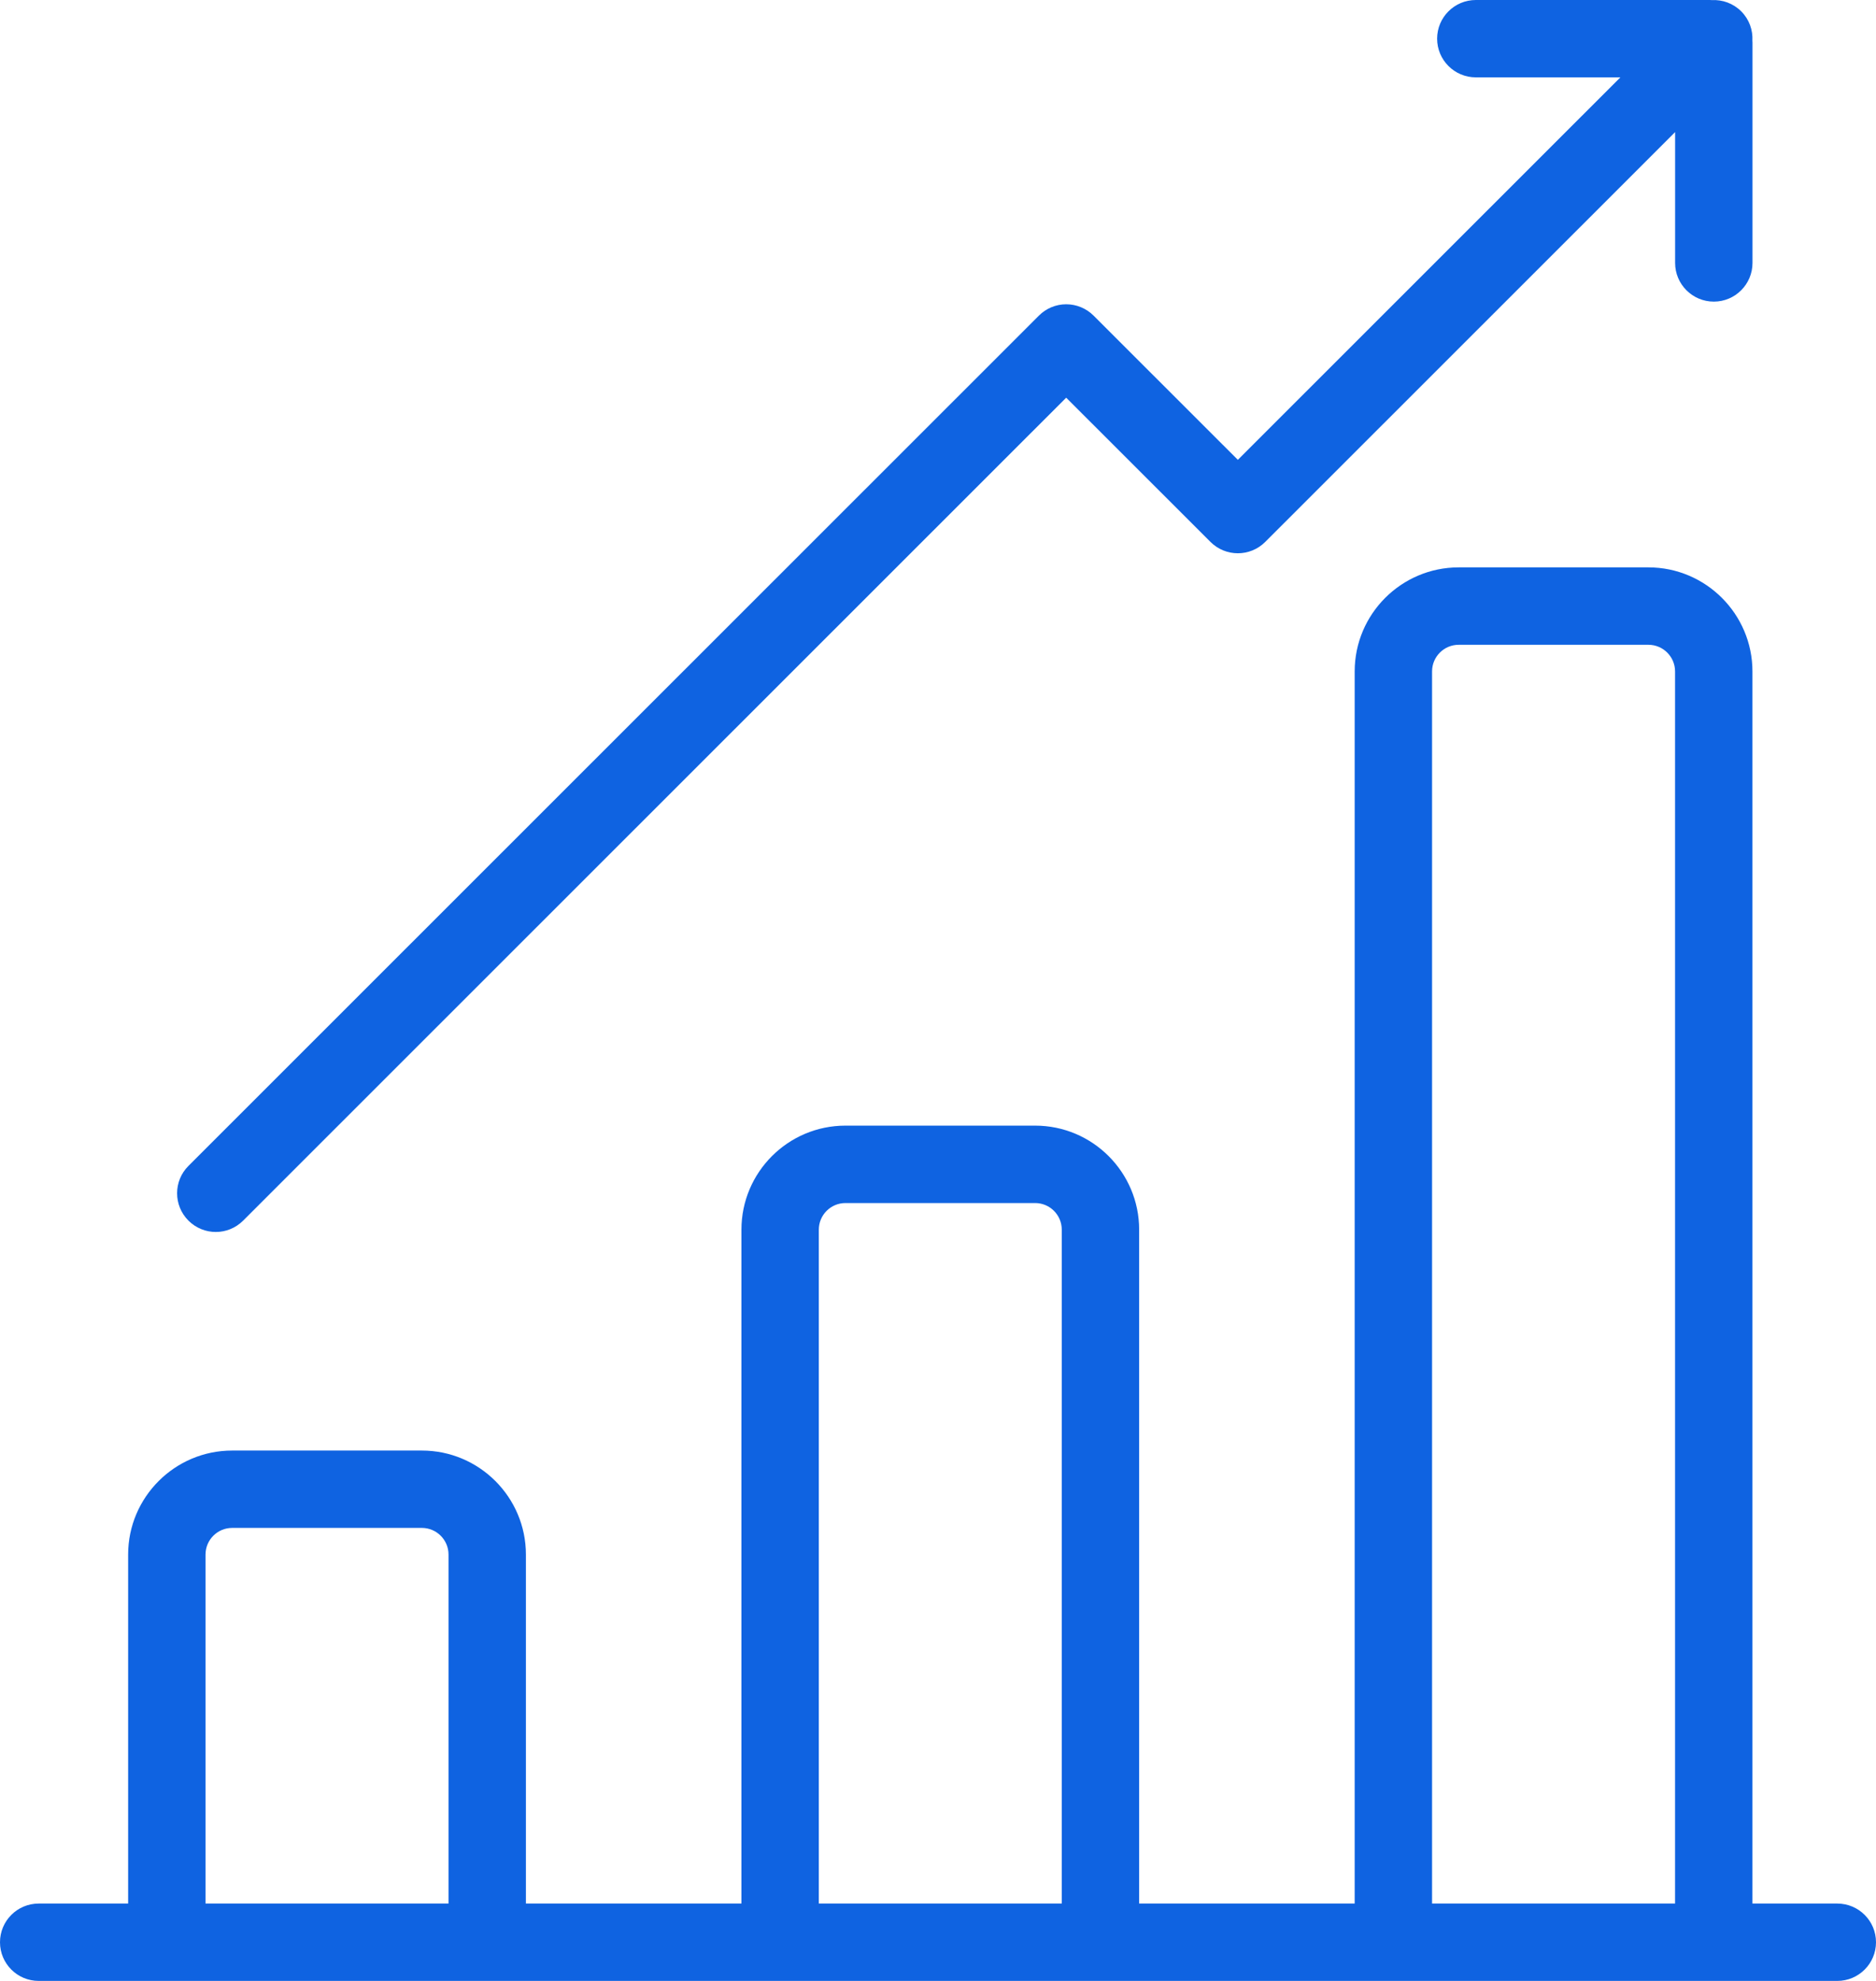 <svg width="36" height="38" viewBox="0 0 36 38" fill="none" xmlns="http://www.w3.org/2000/svg">
<path d="M35.257 36.516H33.629V12.88C33.629 11.78 32.733 10.884 31.633 10.884H27.992C26.891 10.884 25.996 11.78 25.996 12.88V36.516H21.86V23.589C21.86 22.488 20.965 21.593 19.864 21.593H16.224C15.123 21.593 14.228 22.488 14.228 23.589V36.516H10.092V29.821C10.092 28.721 9.196 27.826 8.096 27.826H4.455C3.355 27.826 2.459 28.721 2.459 29.821V36.516H0.743C0.332 36.516 0 36.848 0 37.258C0 37.668 0.332 38 0.743 38H35.257C35.667 38 36 37.668 36 37.258C36 36.848 35.667 36.516 35.257 36.516ZM8.607 36.516H3.944V29.821C3.944 29.539 4.173 29.31 4.455 29.31H8.096C8.377 29.31 8.607 29.539 8.607 29.821V36.516ZM20.375 36.516H15.713V23.589C15.713 23.307 15.942 23.078 16.224 23.078H19.864C20.146 23.078 20.375 23.307 20.375 23.589V36.516ZM32.144 36.516H27.481V12.88C27.481 12.598 27.71 12.369 27.992 12.369H31.633C31.914 12.369 32.144 12.598 32.144 12.88V36.516Z" fill="#0F63E1"/>
<path d="M33.628 0.78C33.639 0.578 33.568 0.372 33.413 0.217C33.258 0.063 33.052 -0.009 32.849 0.002C32.837 0.001 32.826 0 32.813 0H28.321C27.911 0 27.578 0.332 27.578 0.742C27.578 1.152 27.911 1.484 28.321 1.484H31.095L23.754 8.821L20.986 6.055C20.846 5.915 20.657 5.837 20.46 5.837C20.264 5.837 20.075 5.915 19.936 6.055L3.616 22.366C3.326 22.655 3.326 23.125 3.616 23.415C3.761 23.56 3.951 23.633 4.141 23.633C4.331 23.633 4.521 23.56 4.666 23.415L20.46 7.629L23.229 10.396C23.519 10.686 23.989 10.686 24.279 10.396L32.145 2.534V5.043C32.145 5.453 32.477 5.786 32.888 5.786C33.298 5.786 33.63 5.453 33.63 5.043V0.816C33.63 0.804 33.629 0.793 33.628 0.78Z" fill="#0F63E1"/>
</svg>
